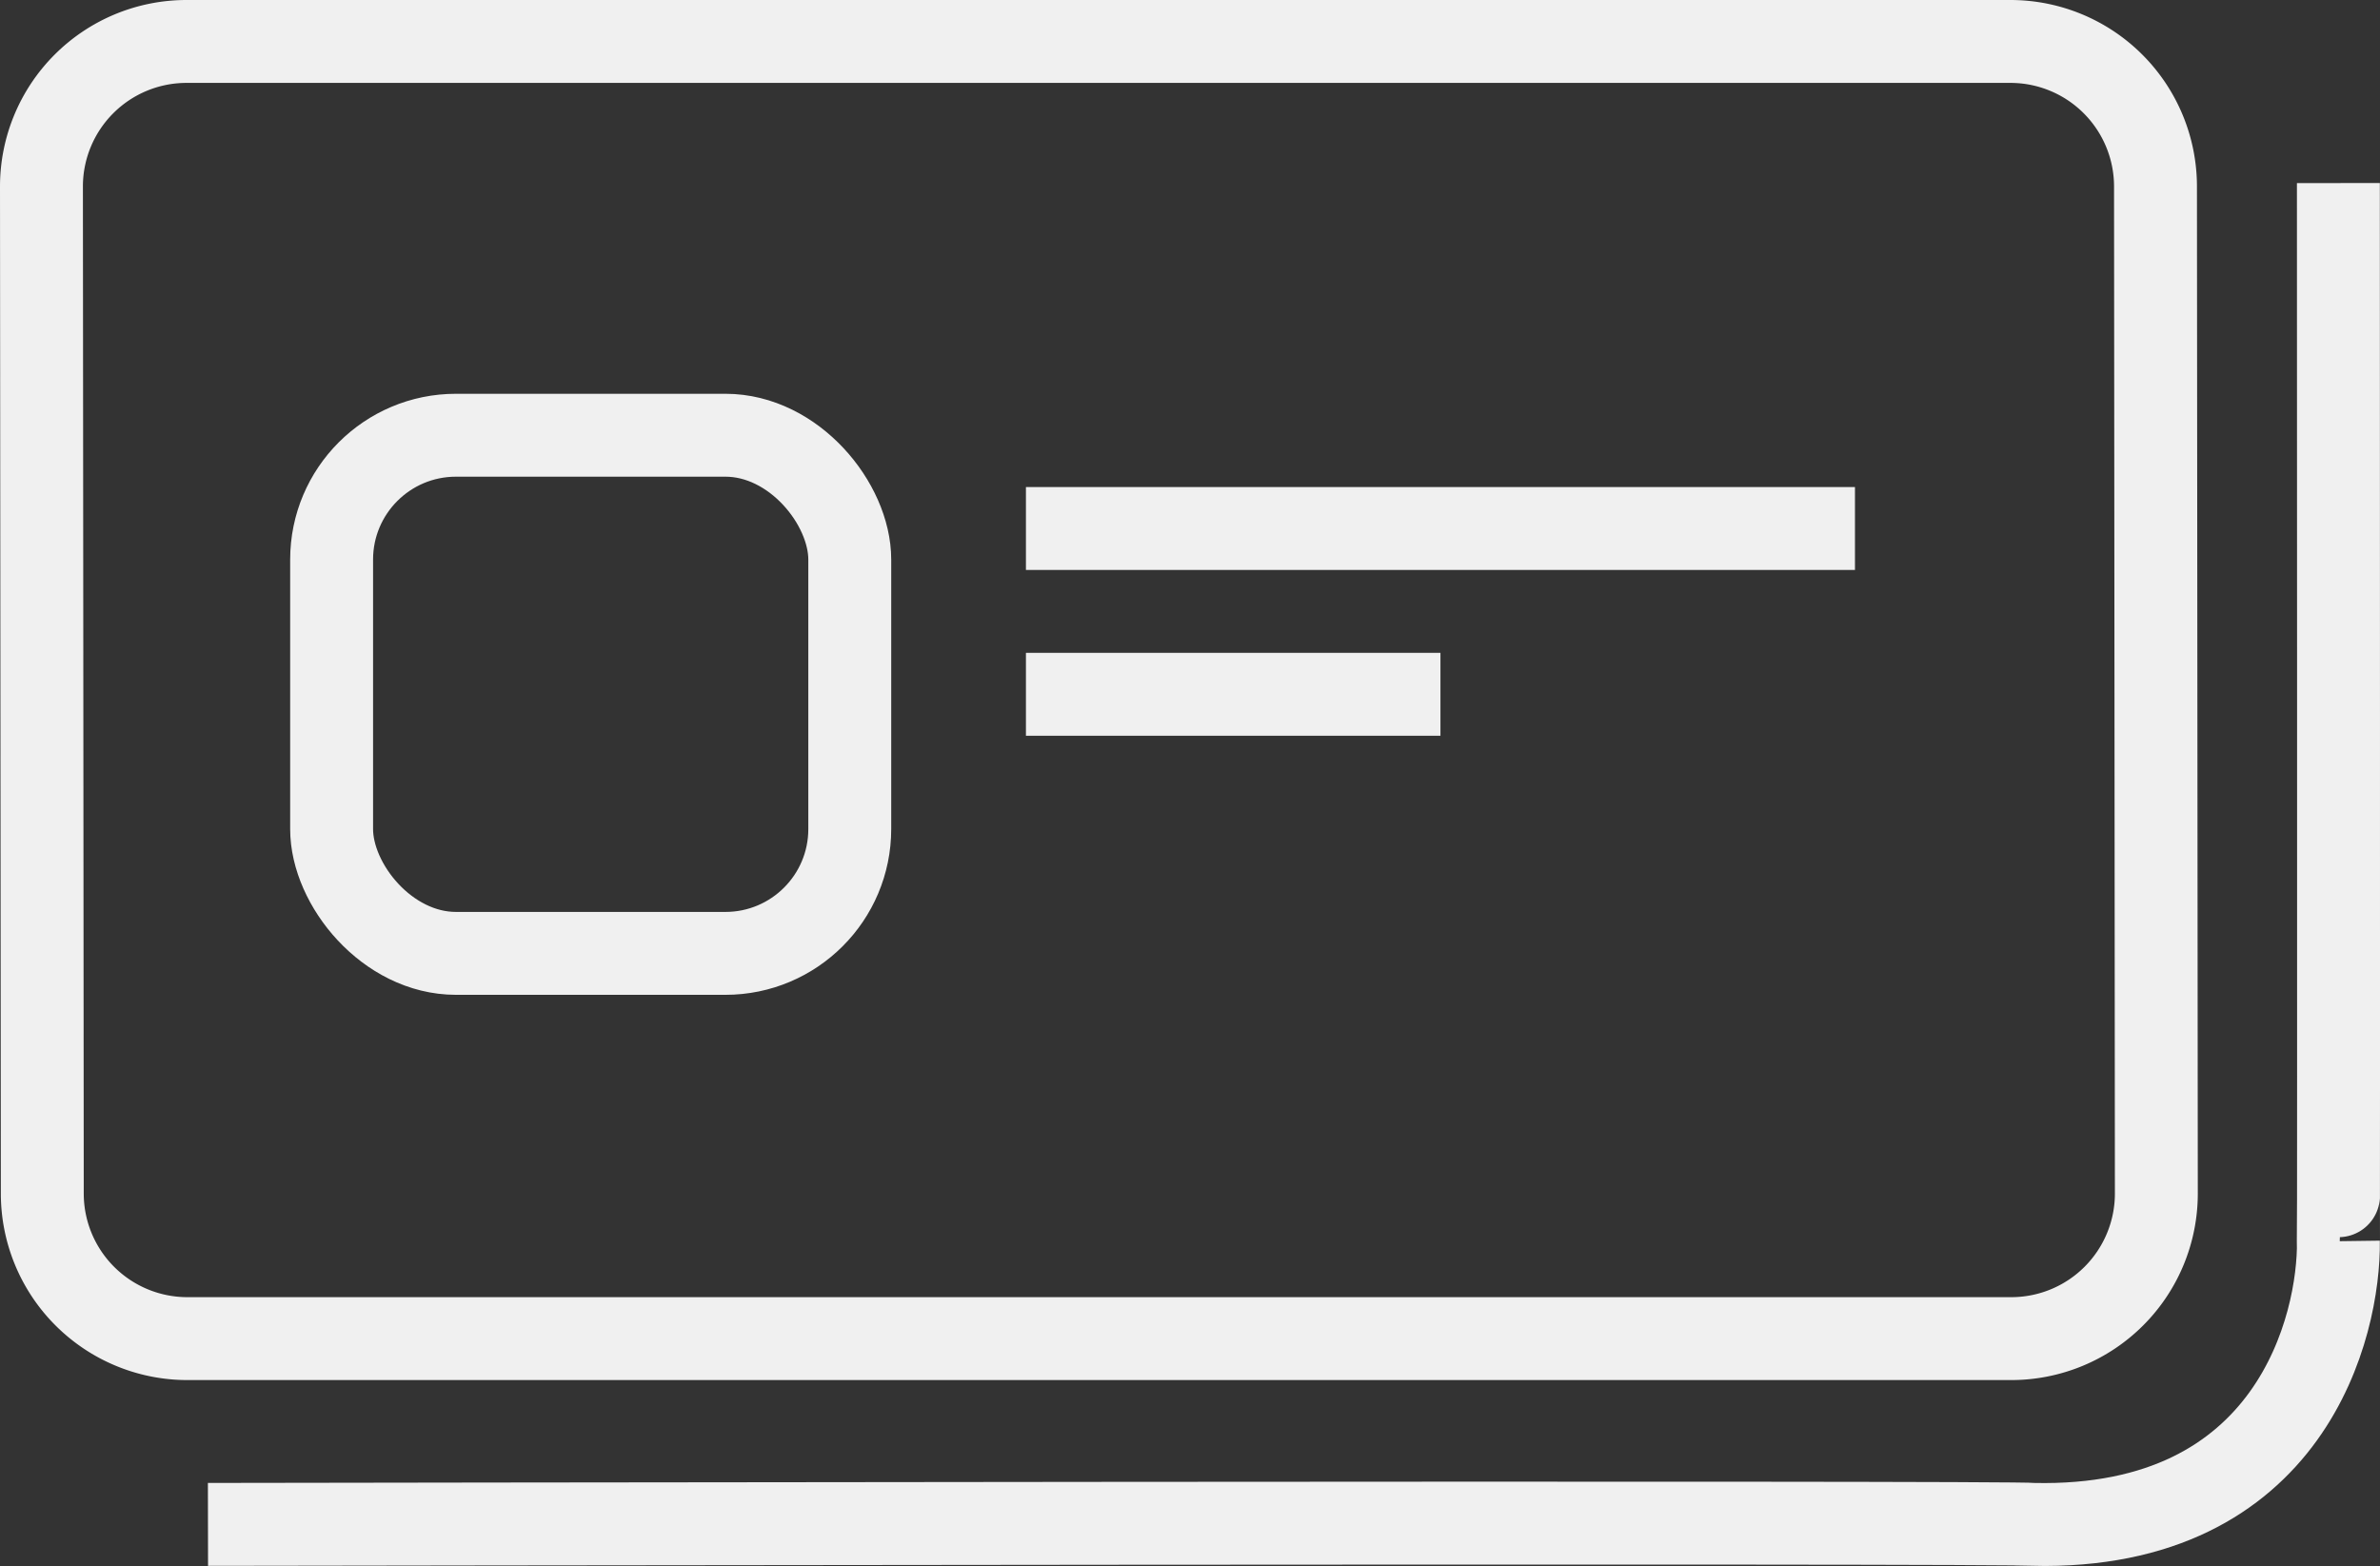 <svg xmlns="http://www.w3.org/2000/svg" width="114.832" height="75.558" viewBox="0 0 114.832 75.558">
  <rect x="0" y="0" width="114.832" height="75.558" fill="#333333" stroke="none"/>
  <g id="Project_Icon" data-name="Project Icon" transform="translate(-133 -75)">
    <path id="Path_13" data-name="Path 13" d="M7,0H95a7,7,0,0,1,7,7l.041,48.588a7,7,0,0,1-7,7h-88a7,7,0,0,1-7-7L0,7A7,7,0,0,1,7,0Z" transform="translate(135 77)" fill="none" stroke="#f0f0f0" stroke-width="4"/>
    <path id="Path_12" data-name="Path 12" d="M2447.824,84.833s.02,51.055,0,51.055c.053,4-2.222,13.947-14.733,13.664-.136-.139-88.057,0-88.057,0" transform="translate(-2202 -1)" fill="none" stroke="#f0f0f0" stroke-width="4"/>
    <rect id="Rectangle_13" data-name="Rectangle 13" width="25" height="25" rx="6" transform="translate(149 96)" fill="none" stroke="#f0f0f0" stroke-width="4"/>
    <line id="Line_2" data-name="Line 2" x2="40" transform="translate(182.5 100.5)" fill="none" stroke="#f0f0f0" stroke-width="4"/>
    <line id="Line_3" data-name="Line 3" x2="20" transform="translate(182.5 108.5)" fill="none" stroke="#f0f0f0" stroke-width="4"/>
  </g>
</svg>
